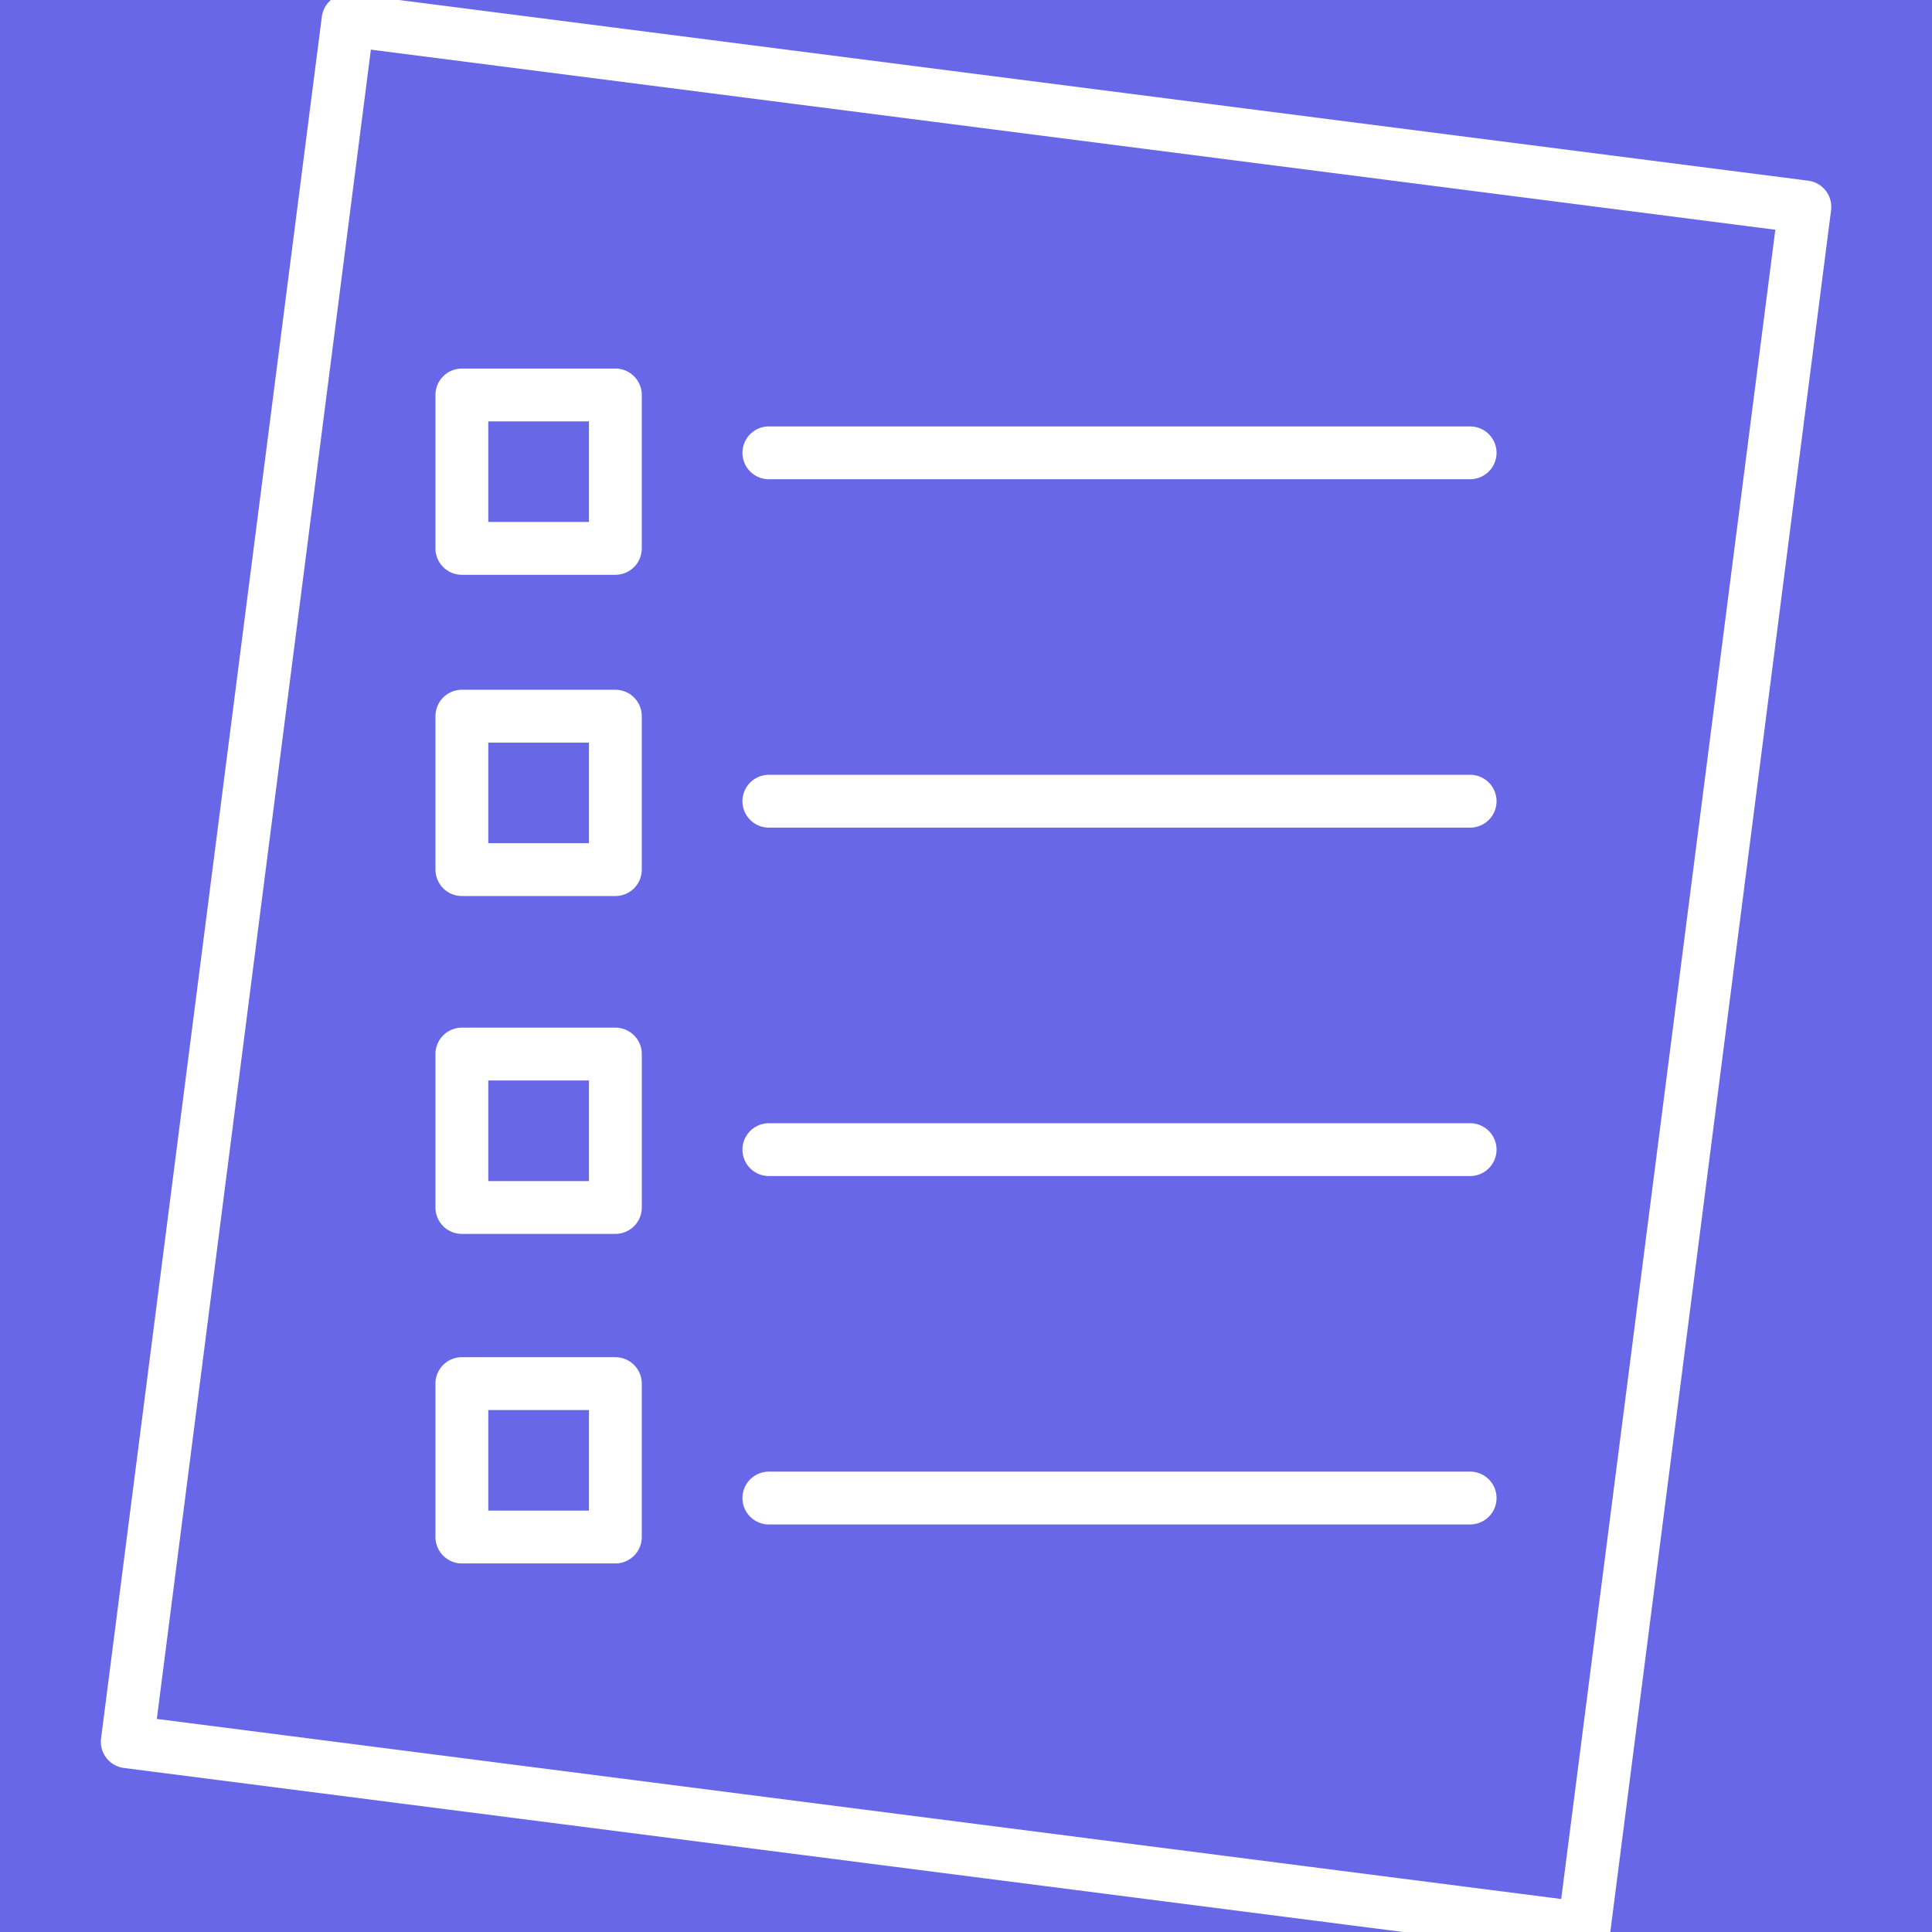 <svg height="128" width="128" xmlns="http://www.w3.org/2000/svg" data-name="Layer 1" style=""><rect id="backgroundrect" width="100%" height="100%" x="0" y="0" fill="#6767e7" stroke="none" style="" class="" opacity="1" fill-opacity="1"/><g class="currentLayer" style=""><title>Layer 1</title><path d="m30.6,59.364 h10.17 a1.751,1.751 0 0 0 1.75,-1.75 v-10.166 a1.751,1.751 0 0 0 -1.75,-1.75 h-10.17 a1.75,1.75 0 0 0 -1.749,1.75 v10.166 a1.75,1.75 0 0 0 1.749,1.75 zm1.75,-10.165 h6.67 v6.665 h-6.67 z" id="svg_1" class="" fill="#ffffff" fill-opacity="1"/><path d="m30.6 81.749h10.17a1.751 1.751 0 0 0 1.751-1.749v-10.166a1.751 1.751 0 0 0 -1.75-1.75h-10.171a1.75 1.75 0 0 0 -1.75 1.75v10.166a1.75 1.75 0 0 0 1.75 1.749zm1.75-10.165h6.67v6.665h-6.67z" id="svg_2" class="" fill="#ffffff" fill-opacity="1"/><path d="m30.6 103.582h10.17a1.751 1.751 0 0 0 1.75-1.75v-10.164a1.751 1.751 0 0 0 -1.75-1.75h-10.17a1.75 1.75 0 0 0 -1.75 1.75v10.164a1.75 1.75 0 0 0 1.75 1.75zm1.75-10.164h6.67v6.664h-6.67z" id="svg_3" class="" fill="#ffffff" fill-opacity="1"/><path d="m30.6 38.082h10.17a1.751 1.751 0 0 0 1.75-1.75v-10.164a1.751 1.751 0 0 0 -1.75-1.75h-10.17a1.75 1.75 0 0 0 -1.75 1.75v10.164a1.75 1.75 0 0 0 1.75 1.75zm1.75-10.164h6.67v6.664h-6.67z" id="svg_4" class="" fill="#ffffff" fill-opacity="1"/><path d="m50.94 31.751h46.46a1.75 1.75 0 0 0 0-3.5h-46.46a1.75 1.75 0 0 0 0 3.5z" id="svg_5" class="" fill="#ffffff" fill-opacity="1"/><path d="m50.94 54.833h46.46a1.75 1.75 0 0 0 0-3.5h-46.46a1.75 1.75 0 0 0 0 3.5z" id="svg_6" class="" fill="#ffffff" fill-opacity="1"/><path d="m50.94 77.916h46.46a1.75 1.75 0 0 0 0-3.5h-46.46a1.75 1.75 0 0 0 0 3.5z" id="svg_7" class="" fill="#ffffff" fill-opacity="1"/><path d="m50.94 101h46.46a1.75 1.75 0 0 0 0-3.5h-46.46a1.75 1.75 0 1 0 0 3.5z" id="svg_8" class="" fill="#ffffff" fill-opacity="1"/><path d="m112.655,5.302 h-97.31 a1.75,1.75 0 0 0 -1.745,1.75 v115 a1.75,1.75 0 0 0 1.75,1.75 h97.31 a1.75,1.75 0 0 0 1.75,-1.75 v-115 a1.75,1.75 0 0 0 -1.755,-1.75 zm-1.75,115 h-93.805 v-111.5 h93.81 z" id="svg_9" class="" fill="#ffffff" fill-opacity="1" transform="rotate(7.307, 64.005, 64.552)"/></g></svg>